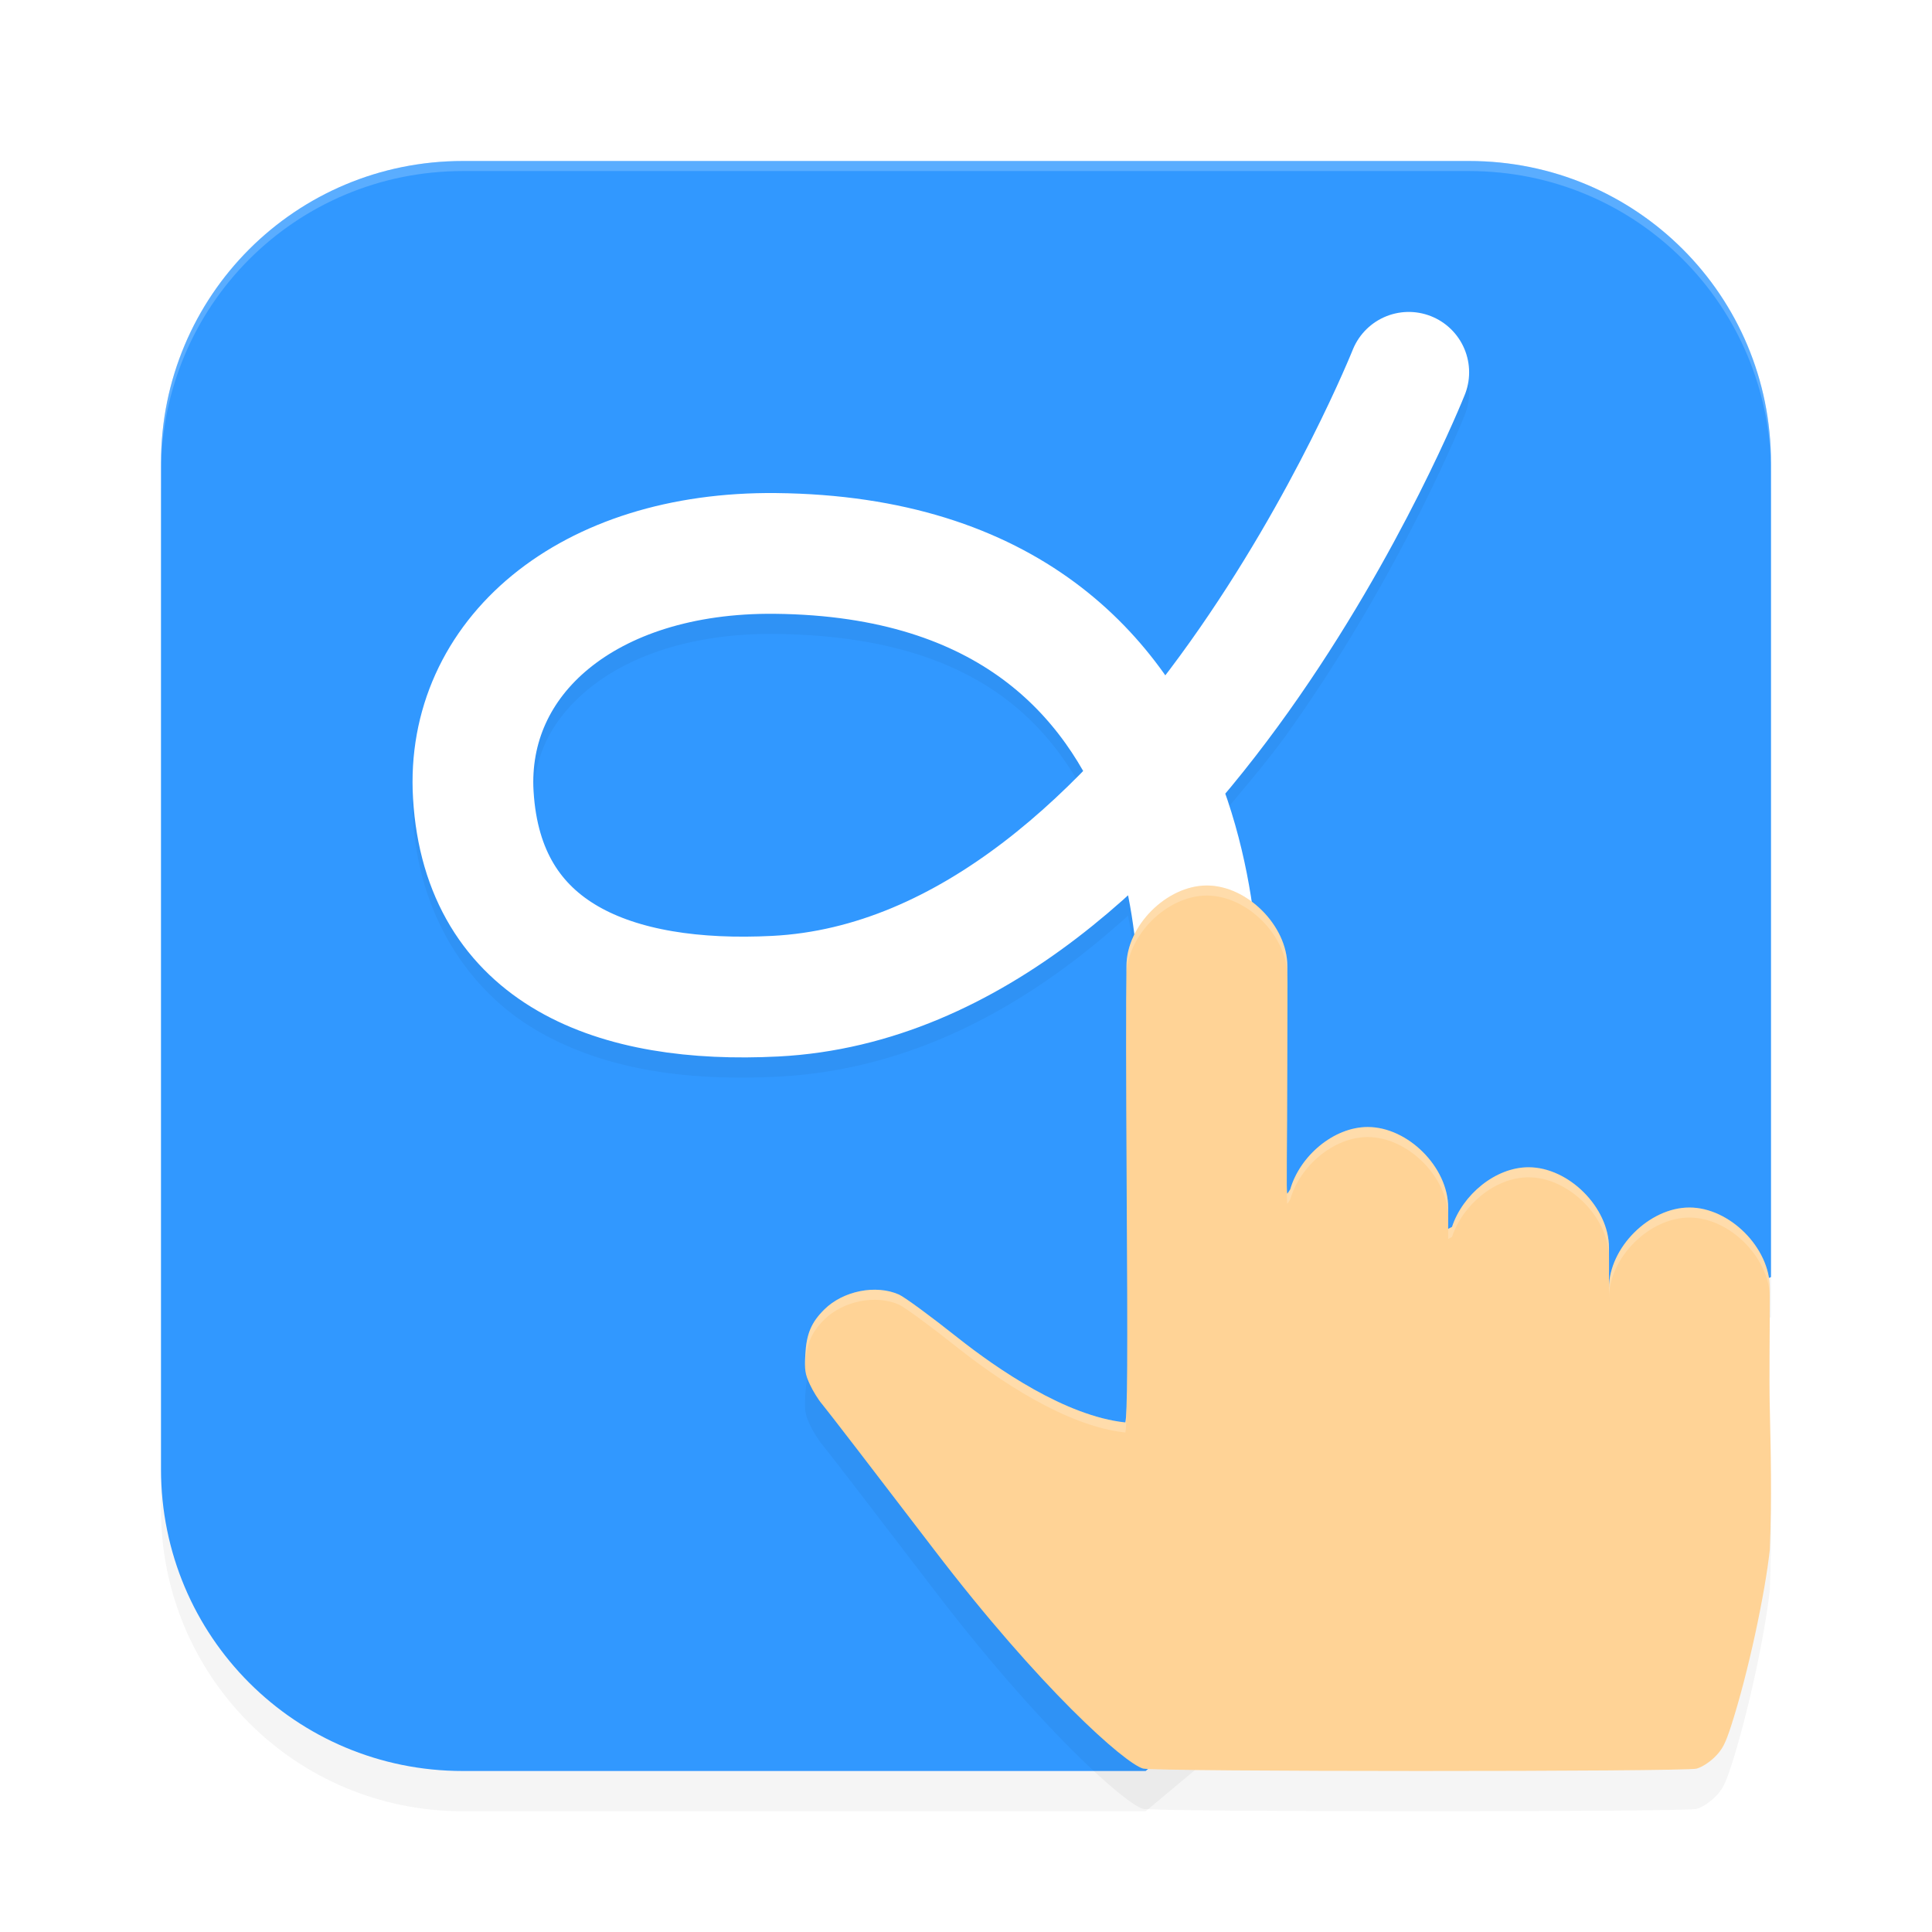 <?xml version="1.0" encoding="UTF-8" standalone="no"?>
<svg
   xmlns:dc="http://purl.org/dc/elements/1.1/"
   xmlns:cc="http://creativecommons.org/ns#"
   xmlns:rdf="http://www.w3.org/1999/02/22-rdf-syntax-ns#"
   xmlns:svg="http://www.w3.org/2000/svg"
   xmlns="http://www.w3.org/2000/svg"
   xmlns:sodipodi="http://sodipodi.sourceforge.net/DTD/sodipodi-0.dtd"
   xmlns:inkscape="http://www.inkscape.org/namespaces/inkscape"
   width="192"
   height="192"
   version="1"
   id="svg16"
   sodipodi:docname="system_gesture_builder.svg"
   inkscape:version="1.0.2 (1.0.2+r75+1)">
  <defs
     id="defs20">
    <filter
       inkscape:collect="always"
       style="color-interpolation-filters:sRGB"
       id="filter857"
       x="-0.048"
       width="1.096"
       y="-0.048"
       height="1.096">
      <feGaussianBlur
         inkscape:collect="always"
         stdDeviation="3.2"
         id="feGaussianBlur859" />
    </filter>
    <filter
       inkscape:collect="always"
       style="color-interpolation-filters:sRGB"
       id="filter861"
       x="-0.046"
       width="1.092"
       y="-0.05"
       height="1.1">
      <feGaussianBlur
         inkscape:collect="always"
         stdDeviation="1.84"
         id="feGaussianBlur863" />
    </filter>
    <filter
       inkscape:collect="always"
       style="color-interpolation-filters:sRGB"
       id="filter883"
       x="-0.042"
       width="1.084"
       y="-0.056"
       height="1.113">
      <feGaussianBlur
         inkscape:collect="always"
         stdDeviation="1.83"
         id="feGaussianBlur885" />
    </filter>
  </defs>
  <sodipodi:namedview
     pagecolor="#ffffff"
     bordercolor="#666666"
     borderopacity="1"
     objecttolerance="10"
     gridtolerance="10"
     guidetolerance="10"
     inkscape:pageopacity="0"
     inkscape:pageshadow="2"
     inkscape:window-width="1920"
     inkscape:window-height="1018"
     id="namedview18"
     showgrid="false"
     inkscape:zoom="2.86"
     inkscape:cx="96"
     inkscape:cy="67.978984"
     inkscape:window-x="0"
     inkscape:window-y="30"
     inkscape:window-maximized="1"
     inkscape:current-layer="svg16"
     inkscape:document-rotation="0">
    <inkscape:grid
       type="xygrid"
       id="grid850" />
  </sodipodi:namedview>
  <path
     id="path853"
     style="opacity:0.2;fill:#000000;stroke-width:16.049;stroke-linecap:round;stroke-linejoin:round;filter:url(#filter857)"
     d="m 46,20 h 100 c 16.62,0 30,13.38 30,30 v 80.909 l -21.914,10.327 c -15.034,7.085 -13.19,16.173 -25.945,26.828 L 113.854,180 H 46 C 29.38,180 16,166.62 16,150 V 50 c 0,-16.62 13.38,-30 30,-30 z"
     sodipodi:nodetypes="ssscsscssss" />
  <path
     id="rect848"
     style="opacity:1;fill:#3198ff;stroke-width:16.049;stroke-linecap:round;stroke-linejoin:round"
     d="m 46,16 h 100 c 16.62,0 30,13.38 30,30 v 80.909 l -21.914,10.327 c -15.034,7.085 -13.19,16.173 -25.945,26.828 L 113.854,176 H 46 C 29.38,176 16,162.62 16,146 V 46 C 16,29.38 29.38,16 46,16 Z"
     sodipodi:nodetypes="ssscsscssss" />
  <path
     style="color:#000000;font-style:normal;font-variant:normal;font-weight:normal;font-stretch:normal;font-size:medium;line-height:normal;font-family:sans-serif;font-variant-ligatures:normal;font-variant-position:normal;font-variant-caps:normal;font-variant-numeric:normal;font-variant-alternates:normal;font-variant-east-asian:normal;font-feature-settings:normal;font-variation-settings:normal;text-indent:0;text-align:start;text-decoration:none;text-decoration-line:none;text-decoration-style:solid;text-decoration-color:#000000;letter-spacing:normal;word-spacing:normal;text-transform:none;writing-mode:lr-tb;direction:ltr;text-orientation:mixed;dominant-baseline:auto;baseline-shift:baseline;text-anchor:start;white-space:normal;shape-padding:0;shape-margin:0;inline-size:0;clip-rule:nonzero;display:inline;overflow:visible;visibility:visible;opacity:0.2;isolation:auto;mix-blend-mode:normal;color-interpolation:sRGB;color-interpolation-filters:linearRGB;solid-color:#000000;solid-opacity:1;vector-effect:none;fill:#000000;fill-opacity:1;fill-rule:nonzero;stroke:none;stroke-linecap:round;stroke-linejoin:round;stroke-miterlimit:4;stroke-dasharray:none;stroke-dashoffset:0;stroke-opacity:1;color-rendering:auto;image-rendering:auto;shape-rendering:auto;text-rendering:auto;enable-background:accumulate;stop-color:#000000;stop-opacity:1;filter:url(#filter883)"
     d="m 140.01,33 a 6,6 0 0 0 -5.584,3.779 c 0,0 -5.767,14.407 -16.15,28.99 -0.81,1.137 -1.806,2.185 -2.666,3.307 C 108.445,59.309 96.172,51.19 77.115,51 66.612,50.896 57.488,53.775 50.91,59.166 c -6.578,5.391 -10.383,13.508 -9.863,22.193 0.572,9.557 5.473,17.106 12.396,21.102 6.923,3.995 15.269,4.975 23.92,4.531 13.669,-0.7 25.215,-7.347 34.738,-15.996 1.47,7.401 0.963,13.436 0.963,13.436 a 6,6 0 0 0 5.404,6.541 6,6 0 0 0 6.541,-5.404 c 0,0 1.178,-11.985 -3.354,-24.852 2.211,-2.659 4.494,-5.317 6.395,-7.986 11.332,-15.916 17.523,-31.51 17.523,-31.51 a 6,6 0 0 0 -3.354,-7.795 6,6 0 0 0 -2.211,-0.426 z m -63.014,30 C 94.831,63.178 103.013,70.14 107.6,78.516 98.739,87.527 88.22,94.42 76.75,95.008 69.503,95.38 63.316,94.305 59.441,92.069 55.567,89.833 53.405,86.974 53.025,80.641 c -0.298,-4.977 1.539,-8.954 5.492,-12.193 3.953,-3.24 10.248,-5.529 18.479,-5.447 z"
     id="path877" />
  <path
     inkscape:connector-curvature="0"
     id="path10"
     d="m 119.037,103 c 0,0 4.526,-47.538 -41.98,-48 -18.734,-0.186 -30.838,10.337 -30.02,24 0.952,15.89 14.122,20.815 30.02,20 C 116.084,97 140,37 140,37"
     style="fill:none;stroke:#ffffff;stroke-width:12;stroke-linecap:round;stroke-linejoin:round"
     sodipodi:nodetypes="csssc" />
  <path
     style="opacity:0.2;fill:#000000;fill-opacity:1;stroke-width:3.998;filter:url(#filter861)"
     d="m 119.94,92 c -3.996,0 -7.992,4 -7.992,8 -0.059,3.531 -0.051,10.901 0.016,21.774 0.106,17.381 0.075,22.839 -0.133,23.586 -5.916,-0.624 -12.723,-5.305 -16.727,-8.478 -2.617,-2.079 -5.209,-3.981 -5.76,-4.227 -2.297,-1.023 -5.553,-0.375 -7.422,1.477 -1.292,1.28 -1.775,2.415 -1.889,4.469 -0.087,1.569 -0.028,1.945 0.453,2.984 0.302,0.655 0.846,1.534 1.21,1.953 0.364,0.419 5.349,6.894 11.075,14.391 10.604,13.884 19.007,21.311 20.824,21.829 1.111,0.317 53.857,0.324 55.007,0.008 0.522,-0.144 1.271,-0.621 1.811,-1.156 0.756,-0.75 1.044,-1.302 1.631,-3.117 1.682,-5.196 3.363,-13.102 3.839,-17.492 0.207,-5.102 0.097,-9.865 0,-14 -0.089,-3.804 0.008,-7.284 0,-12 0,-4 -3.996,-8 -7.992,-8 -3.996,0 -7.992,4 -7.992,8 0.002,-1.172 0.016,-3.249 0,-4 0,-4 -3.996,-8 -7.992,-8 -3.297,0 -6.557,2.731 -7.609,5.93 -0.129,0.064 -0.257,0.123 -0.382,0.195 -0.002,-0.51 0.008,-1.726 0,-2.125 0,-4 -3.996,-8 -7.992,-8 -3.391,0 -6.754,2.887 -7.703,6.203 -0.08,0.119 -0.249,0.4 -0.289,0.414 -0.122,0.044 0,-4.987 0,-12.508 0,-5.152 0.036,-8.211 0,-10.11 0,-4 -3.996,-8 -7.992,-8 z"
     id="path855" />
  <path
     style="fill:#ffd396;stroke-width:3.998;fill-opacity:1"
     d="m 119.94,88 c -3.996,0 -7.992,4 -7.992,8 -0.059,3.531 -0.051,10.901 0.016,21.774 0.106,17.381 0.075,22.839 -0.133,23.586 -5.916,-0.624 -12.723,-5.305 -16.727,-8.478 -2.617,-2.079 -5.209,-3.981 -5.76,-4.227 -2.297,-1.023 -5.553,-0.375 -7.422,1.477 -1.292,1.28 -1.775,2.415 -1.889,4.469 -0.087,1.569 -0.028,1.945 0.453,2.984 0.302,0.655 0.846,1.534 1.21,1.953 0.364,0.419 5.349,6.894 11.075,14.391 10.604,13.884 19.007,21.311 20.824,21.829 1.111,0.317 53.857,0.324 55.007,0.008 0.522,-0.144 1.271,-0.621 1.811,-1.156 0.756,-0.75 1.044,-1.302 1.631,-3.117 1.682,-5.196 3.363,-13.102 3.839,-17.492 0.207,-5.102 0.097,-9.865 0,-14 -0.089,-3.804 0.008,-7.284 0,-12 0,-4 -3.996,-8 -7.992,-8 -3.996,0 -7.992,4 -7.992,8 0.002,-1.172 0.016,-3.249 0,-4 0,-4 -3.996,-8 -7.992,-8 -3.297,0 -6.557,2.731 -7.609,5.93 -0.129,0.064 -0.257,0.123 -0.382,0.195 -0.002,-0.51 0.008,-1.726 0,-2.125 0,-4 -3.996,-8 -7.992,-8 -3.391,0 -6.754,2.887 -7.703,6.203 -0.08,0.119 -0.249,0.4 -0.289,0.414 -0.122,0.044 0,-4.987 0,-12.508 0,-5.152 0.036,-8.211 0,-10.11 0,-4 -3.996,-8 -7.992,-8 z"
     id="path14" />
  <path
     id="path867"
     style="opacity:0.2;fill:#ffffff;stroke-width:16.049;stroke-linecap:round;stroke-linejoin:round"
     d="M 46 16 C 29.38 16 16 29.38 16 46 L 16 47 C 16 30.38 29.38 17 46 17 L 146 17 C 162.62 17 176 30.38 176 47 L 176 46 C 176 29.38 162.62 16 146 16 L 46 16 z " />
  <path
     id="path869"
     style="fill:#ffffff;stroke-width:3.998;fill-opacity:1;opacity:0.2"
     d="M 119.939 88 C 115.944 88 111.947 92 111.947 96 C 111.916 97.836 111.906 100.815 111.91 104.68 C 111.909 101.338 111.919 98.667 111.947 97 C 111.947 93 115.944 89 119.939 89 C 123.935 89 127.932 93 127.932 97 C 127.948 97.856 127.946 99.043 127.943 100.455 C 127.949 98.556 127.951 97.043 127.932 96 C 127.932 92 123.935 88 119.939 88 z M 135.924 112 C 132.533 112 129.17 114.887 128.221 118.203 C 128.141 118.322 127.972 118.603 127.932 118.617 C 127.903 118.628 127.889 118.313 127.883 117.779 C 127.882 118.864 127.89 119.632 127.932 119.617 C 127.972 119.603 128.141 119.322 128.221 119.203 C 129.17 115.887 132.533 113 135.924 113 C 139.92 113 143.916 117 143.916 121 C 143.917 120.609 143.92 120.188 143.916 120 C 143.916 116 139.92 112 135.924 112 z M 151.906 116 C 148.61 116 145.35 118.731 144.297 121.93 C 144.167 121.994 144.041 122.053 143.916 122.125 C 143.915 122.519 143.915 122.885 143.916 123.125 C 144.041 123.053 144.167 122.994 144.297 122.93 C 145.35 119.731 148.61 117 151.906 117 C 155.902 117 159.898 121 159.898 125 C 159.898 124.681 159.902 124.188 159.898 124 C 159.898 120 155.902 116 151.906 116 z M 167.891 120 C 163.895 120 159.898 124 159.898 128 C 159.897 128.371 159.899 128.707 159.898 129 C 159.898 125 163.895 121 167.891 121 C 171.862 121 175.831 124.952 175.879 128.928 C 175.879 128.595 175.883 128.345 175.883 128 C 175.883 124 171.887 120 167.891 120 z M 86.479 128.186 C 84.8 128.288 83.09 128.975 81.922 130.133 C 80.629 131.413 80.147 132.548 80.033 134.602 C 80.001 135.181 80 135.574 80.021 135.922 C 80.026 135.809 80.026 135.729 80.033 135.602 C 80.147 133.548 80.629 132.413 81.922 131.133 C 83.791 129.281 87.047 128.634 89.344 129.656 C 89.895 129.902 92.487 131.804 95.104 133.883 C 99.107 137.055 105.916 141.735 111.832 142.359 C 111.941 141.968 111.996 139.97 112.014 135.967 C 111.992 139.441 111.934 140.993 111.832 141.359 C 105.916 140.735 99.107 136.055 95.104 132.883 C 92.487 130.804 89.895 128.902 89.344 128.656 C 88.482 128.273 87.486 128.124 86.479 128.186 z M 175.848 137.318 C 175.847 138.544 175.854 139.76 175.883 141 C 175.93 143.018 175.979 145.195 175.994 147.479 C 175.989 144.829 175.937 142.308 175.883 140 C 175.862 139.095 175.852 138.208 175.848 137.318 z " />
</svg>
